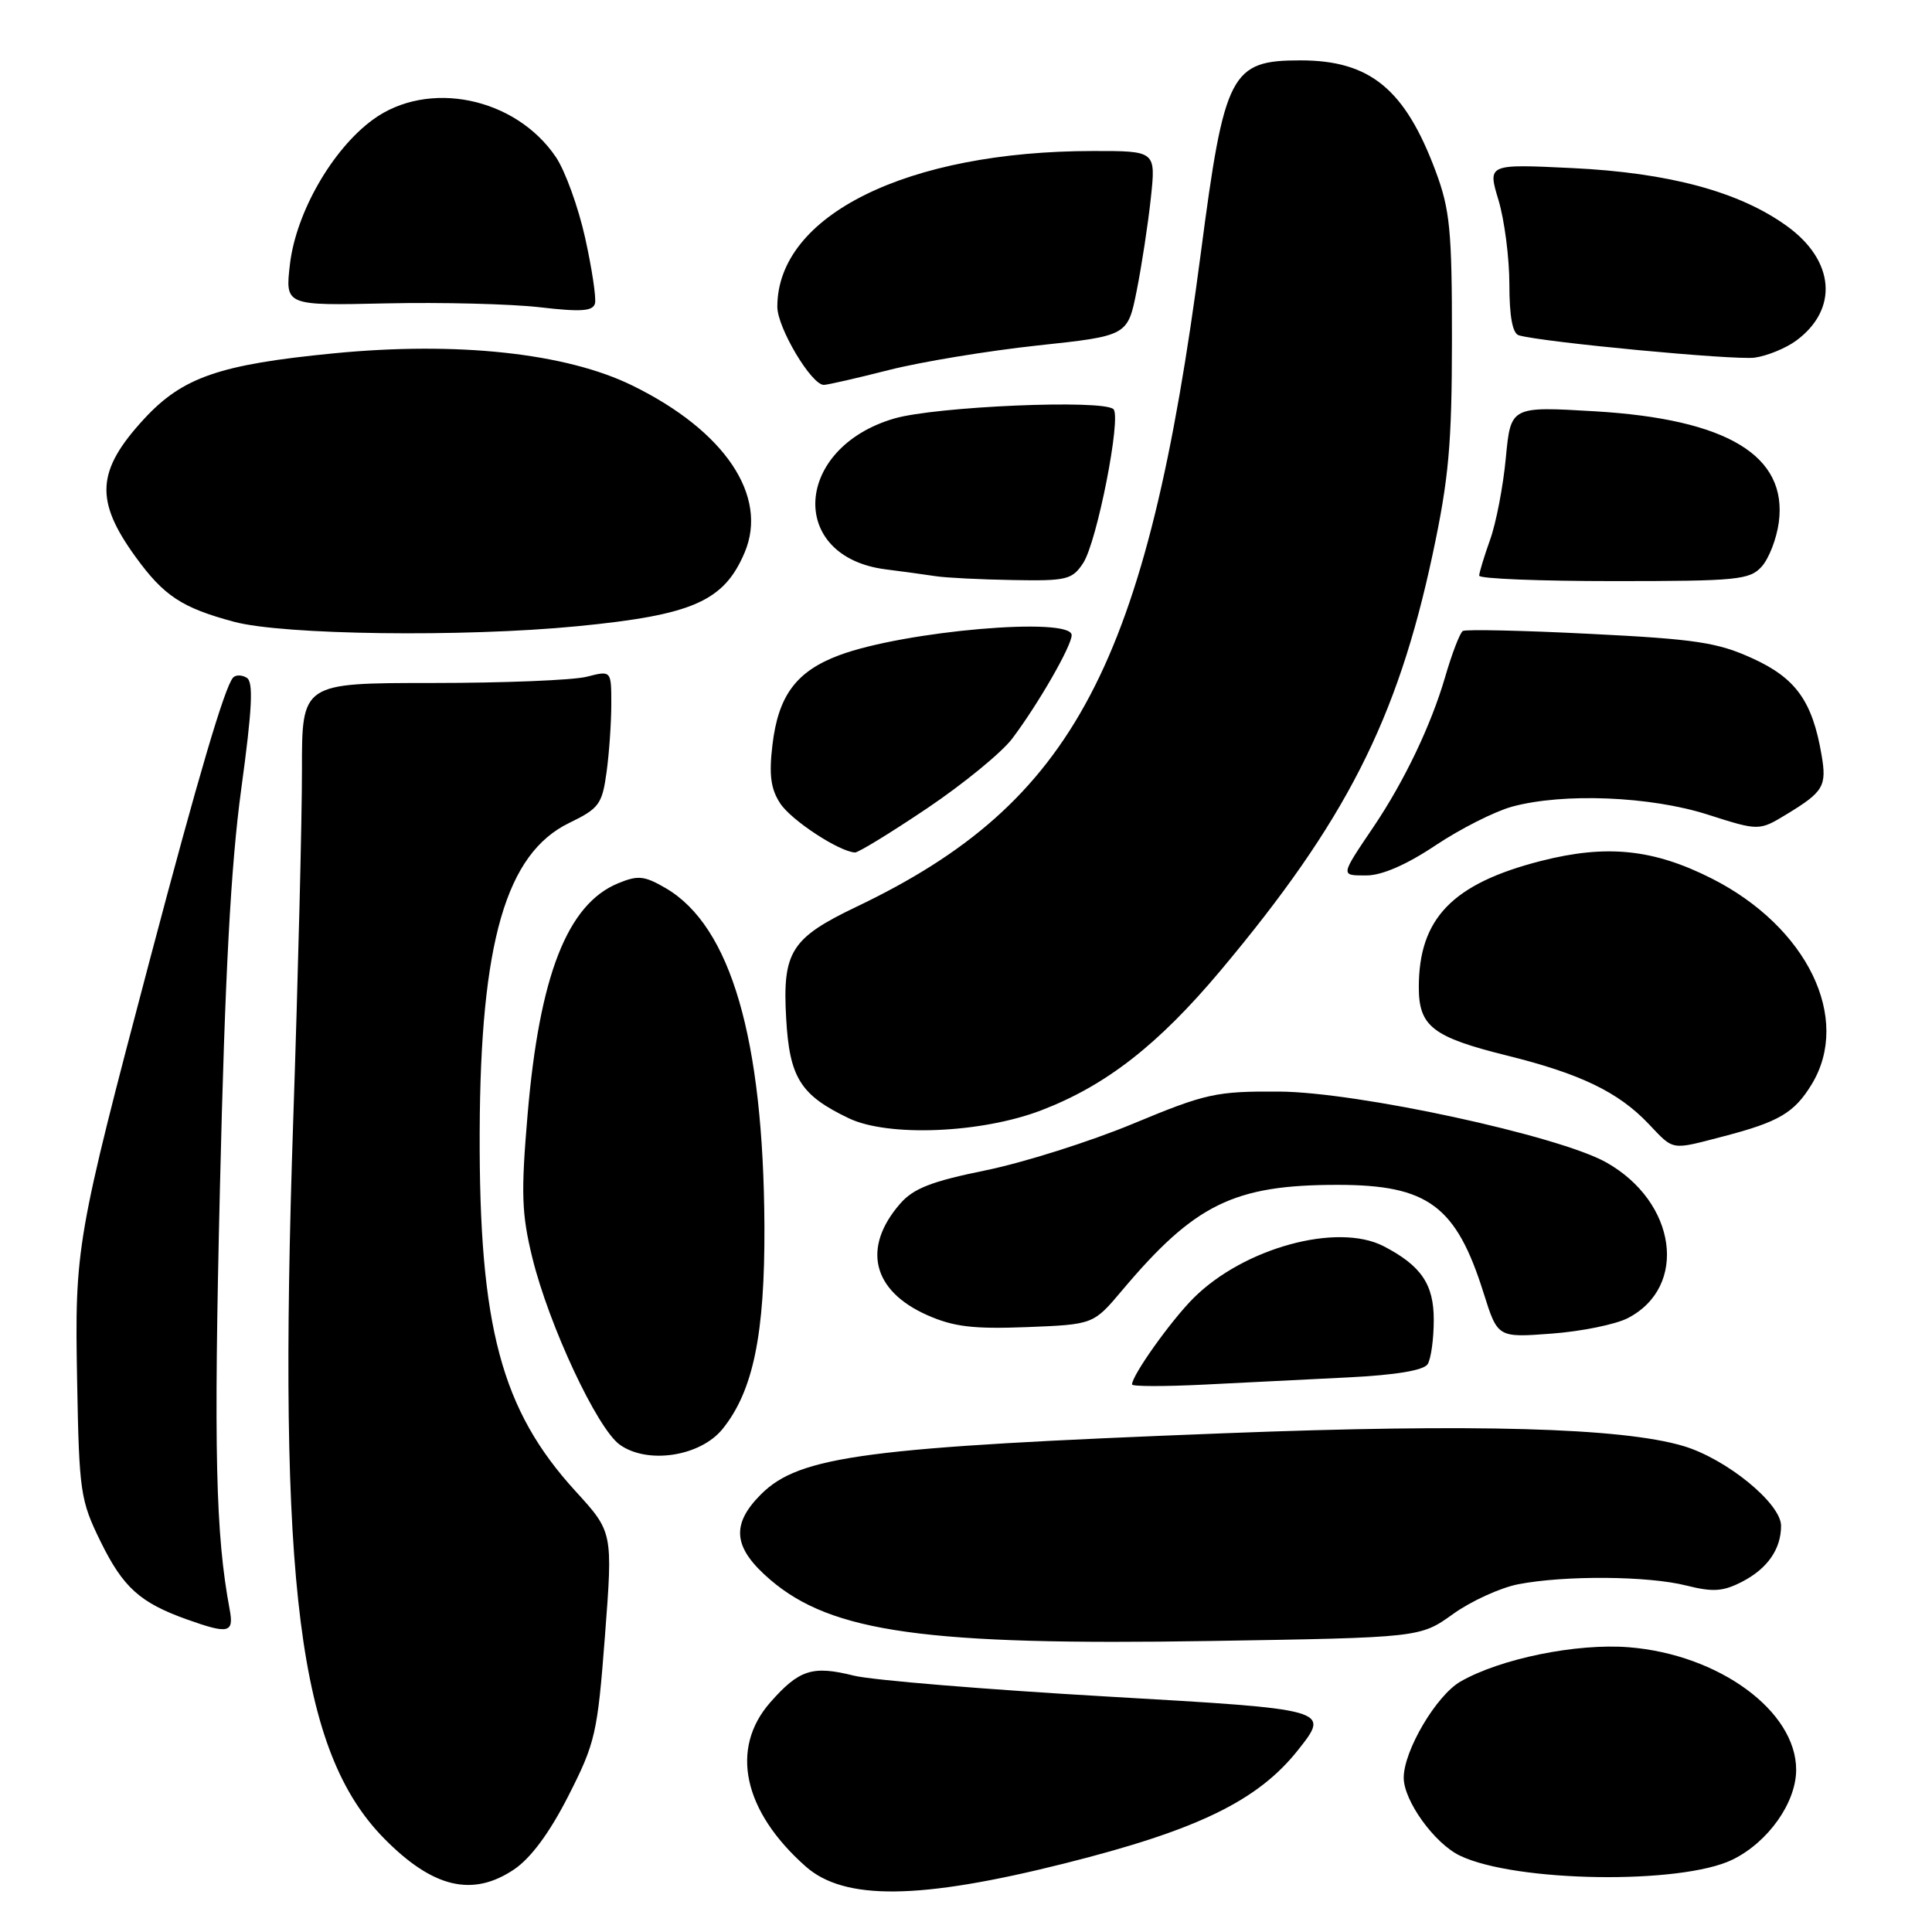 <?xml version="1.0" encoding="UTF-8" standalone="no"?>
<!DOCTYPE svg PUBLIC "-//W3C//DTD SVG 1.1//EN" "http://www.w3.org/Graphics/SVG/1.1/DTD/svg11.dtd" >
<svg xmlns="http://www.w3.org/2000/svg" xmlns:xlink="http://www.w3.org/1999/xlink" version="1.1" viewBox="0 0 256 256">
 <g >
 <path fill="currentColor"
d=" M 141.00 246.93 C 158.67 242.50 166.68 238.61 172.01 231.87 C 176.26 226.50 176.26 226.50 146.88 224.81 C 130.72 223.88 115.54 222.63 113.13 222.03 C 107.65 220.66 105.89 221.23 102.06 225.58 C 96.69 231.70 98.47 239.97 106.75 247.31 C 111.87 251.85 121.83 251.74 141.00 246.93 Z  M 68.10 247.72 C 70.33 246.22 72.81 242.88 75.31 237.97 C 78.89 230.93 79.17 229.71 80.16 216.76 C 81.21 203.01 81.21 203.01 76.26 197.59 C 66.42 186.82 63.47 175.79 63.56 150.00 C 63.65 124.84 67.05 113.09 75.43 109.04 C 79.37 107.13 79.79 106.56 80.37 102.34 C 80.72 99.80 81.00 95.72 81.00 93.28 C 81.00 88.84 81.00 88.84 77.75 89.67 C 75.96 90.13 66.74 90.50 57.25 90.50 C 40.00 90.50 40.00 90.50 40.01 102.00 C 40.02 108.33 39.50 129.27 38.85 148.55 C 36.77 210.21 39.55 232.12 50.94 243.65 C 57.37 250.16 62.61 251.40 68.10 247.72 Z  M 229.57 246.41 C 234.29 244.10 238.00 238.86 238.00 234.50 C 238.00 226.72 227.77 219.23 215.84 218.27 C 208.92 217.72 198.84 219.77 193.53 222.81 C 190.32 224.65 186.00 231.97 186.00 235.56 C 186.00 238.61 190.07 244.26 193.44 245.88 C 200.80 249.42 222.77 249.74 229.57 246.41 Z  M 192.53 213.87 C 194.91 212.16 198.81 210.38 201.18 209.92 C 207.34 208.73 218.38 208.81 223.44 210.09 C 226.98 210.98 228.32 210.89 230.85 209.58 C 234.20 207.85 236.00 205.26 236.00 202.18 C 236.00 199.21 228.76 193.30 223.04 191.60 C 214.87 189.18 195.37 188.63 162.34 189.91 C 114.73 191.75 105.94 192.91 100.84 198.00 C 96.80 202.04 97.14 205.11 102.07 209.33 C 110.22 216.31 122.74 218.05 160.34 217.44 C 188.18 216.99 188.18 216.99 192.53 213.87 Z  M 30.43 213.25 C 28.57 203.31 28.31 192.28 29.14 157.50 C 29.81 129.05 30.58 114.72 31.97 104.52 C 33.42 93.90 33.60 90.37 32.70 89.81 C 32.05 89.41 31.23 89.40 30.88 89.79 C 29.77 91.04 26.28 102.86 19.90 127.00 C 10.09 164.13 9.89 165.27 10.22 183.00 C 10.49 197.72 10.64 198.79 13.34 204.29 C 16.32 210.35 18.55 212.36 24.76 214.58 C 30.31 216.56 31.02 216.39 30.43 213.25 Z  M 95.74 189.35 C 99.80 184.33 101.35 176.81 101.29 162.50 C 101.17 137.61 96.83 122.72 88.22 117.69 C 85.37 116.03 84.54 115.95 81.88 117.05 C 75.17 119.83 71.48 129.27 69.91 147.67 C 69.02 158.11 69.11 160.82 70.54 166.67 C 72.75 175.65 79.11 189.25 82.11 191.42 C 85.78 194.06 92.78 193.00 95.74 189.35 Z  M 178.68 182.51 C 184.93 182.20 188.65 181.58 189.17 180.76 C 189.61 180.07 189.98 177.44 189.98 174.92 C 190.00 170.18 188.31 167.70 183.32 165.12 C 177.18 161.97 164.79 165.36 158.13 172.02 C 155.12 175.04 150.00 182.23 150.00 183.45 C 150.00 183.72 154.28 183.73 159.50 183.47 C 164.72 183.21 173.36 182.78 178.68 182.51 Z  M 215.69 174.66 C 223.73 170.50 222.17 159.27 212.83 154.02 C 206.50 150.47 179.85 144.70 169.50 144.64 C 161.11 144.59 159.80 144.88 150.13 148.90 C 144.43 151.27 135.65 154.04 130.63 155.07 C 123.41 156.54 121.03 157.47 119.26 159.51 C 114.20 165.34 115.60 171.04 122.86 174.26 C 126.36 175.81 128.96 176.12 136.05 175.85 C 144.88 175.50 144.88 175.50 148.67 171.00 C 158.31 159.55 163.50 157.00 177.23 157.00 C 189.23 157.00 192.96 159.77 196.60 171.38 C 198.45 177.25 198.45 177.25 205.61 176.71 C 209.54 176.42 214.08 175.49 215.69 174.66 Z  M 228.38 150.57 C 235.71 148.66 237.75 147.46 240.05 143.69 C 245.37 134.97 239.48 122.83 226.84 116.42 C 219.10 112.50 212.90 111.86 204.19 114.08 C 192.46 117.08 188.00 121.69 188.00 130.81 C 188.00 136.01 189.83 137.42 199.70 139.87 C 209.42 142.28 214.45 144.71 218.44 148.91 C 221.85 152.50 221.32 152.41 228.38 150.57 Z  M 137.98 147.12 C 146.56 143.83 153.47 138.44 161.74 128.59 C 178.27 108.88 185.14 95.41 189.82 73.50 C 191.98 63.39 192.38 58.89 192.39 45.00 C 192.40 30.54 192.13 27.79 190.24 22.71 C 186.17 11.80 181.54 8.00 172.32 8.00 C 163.08 8.00 162.24 9.62 159.12 33.50 C 151.97 88.09 142.35 106.37 113.49 120.15 C 104.81 124.30 103.67 126.11 104.17 134.92 C 104.61 142.81 106.06 145.12 112.50 148.19 C 117.72 150.67 130.05 150.16 137.98 147.12 Z  M 190.22 112.01 C 193.50 109.82 198.06 107.52 200.34 106.89 C 207.14 105.04 218.67 105.50 226.29 107.94 C 233.09 110.11 233.09 110.11 236.79 107.86 C 241.64 104.91 242.08 104.16 241.36 100.00 C 240.15 92.93 237.97 89.87 232.26 87.26 C 227.59 85.12 224.72 84.69 210.70 83.99 C 201.81 83.54 194.21 83.37 193.83 83.61 C 193.45 83.84 192.39 86.60 191.48 89.73 C 189.63 96.07 186.10 103.47 182.04 109.50 C 177.56 116.14 177.58 116.00 181.06 116.00 C 183.11 116.00 186.38 114.58 190.22 112.01 Z  M 122.84 107.11 C 127.65 103.87 132.74 99.71 134.13 97.86 C 137.56 93.31 142.00 85.59 142.00 84.16 C 142.00 81.68 119.86 83.59 111.20 86.82 C 105.51 88.95 103.12 92.16 102.35 98.73 C 101.88 102.67 102.13 104.55 103.38 106.45 C 104.83 108.68 111.17 112.84 113.29 112.96 C 113.72 112.98 118.02 110.35 122.84 107.11 Z  M 76.47 82.98 C 91.81 81.49 95.93 79.67 98.67 73.21 C 101.84 65.71 96.05 57.09 83.80 51.09 C 75.01 46.77 60.57 45.22 44.21 46.82 C 29.06 48.30 24.19 49.99 19.09 55.51 C 12.77 62.37 12.53 66.29 17.95 73.77 C 21.71 78.96 24.09 80.53 31.01 82.39 C 37.51 84.14 61.37 84.45 76.47 82.98 Z  M 143.53 74.60 C 145.36 71.80 148.61 55.27 147.54 54.22 C 146.20 52.90 124.04 53.85 118.51 55.45 C 105.18 59.33 104.33 73.77 117.34 75.44 C 119.63 75.73 122.62 76.14 124.00 76.35 C 125.38 76.56 129.98 76.79 134.23 76.86 C 141.35 76.99 142.08 76.81 143.53 74.60 Z  M 233.43 75.08 C 234.39 74.02 235.41 71.38 235.70 69.22 C 236.88 60.38 228.88 55.54 211.34 54.50 C 200.18 53.84 200.18 53.84 199.53 60.67 C 199.18 64.43 198.24 69.32 197.44 71.53 C 196.65 73.75 196.00 75.89 196.00 76.28 C 196.00 76.68 204.03 77.00 213.85 77.00 C 230.18 77.00 231.84 76.84 233.43 75.08 Z  M 117.78 49.03 C 122.02 47.95 130.88 46.49 137.46 45.78 C 149.42 44.50 149.42 44.50 150.62 38.51 C 151.28 35.21 152.12 29.70 152.49 26.26 C 153.16 20.00 153.16 20.00 144.83 20.01 C 120.22 20.02 103.00 28.52 103.00 40.65 C 103.00 43.42 107.51 51.00 109.16 51.00 C 109.65 51.00 113.53 50.11 117.78 49.03 Z  M 238.00 45.14 C 243.63 40.99 243.13 34.56 236.81 29.98 C 230.51 25.41 221.19 22.89 208.31 22.27 C 197.11 21.73 197.11 21.73 198.56 26.52 C 199.35 29.16 200.00 34.19 200.00 37.69 C 200.00 41.93 200.42 44.18 201.25 44.43 C 204.42 45.35 229.83 47.75 232.50 47.39 C 234.15 47.16 236.62 46.15 238.00 45.14 Z  M 77.53 31.50 C 76.63 27.45 74.89 22.65 73.67 20.83 C 68.31 12.88 56.71 10.50 49.40 15.86 C 44.02 19.80 39.23 28.16 38.42 35.00 C 37.78 40.50 37.78 40.50 51.14 40.20 C 58.49 40.04 67.65 40.27 71.50 40.71 C 77.00 41.35 78.57 41.24 78.84 40.20 C 79.02 39.47 78.43 35.56 77.53 31.50 Z "/>
</g>
</svg>
